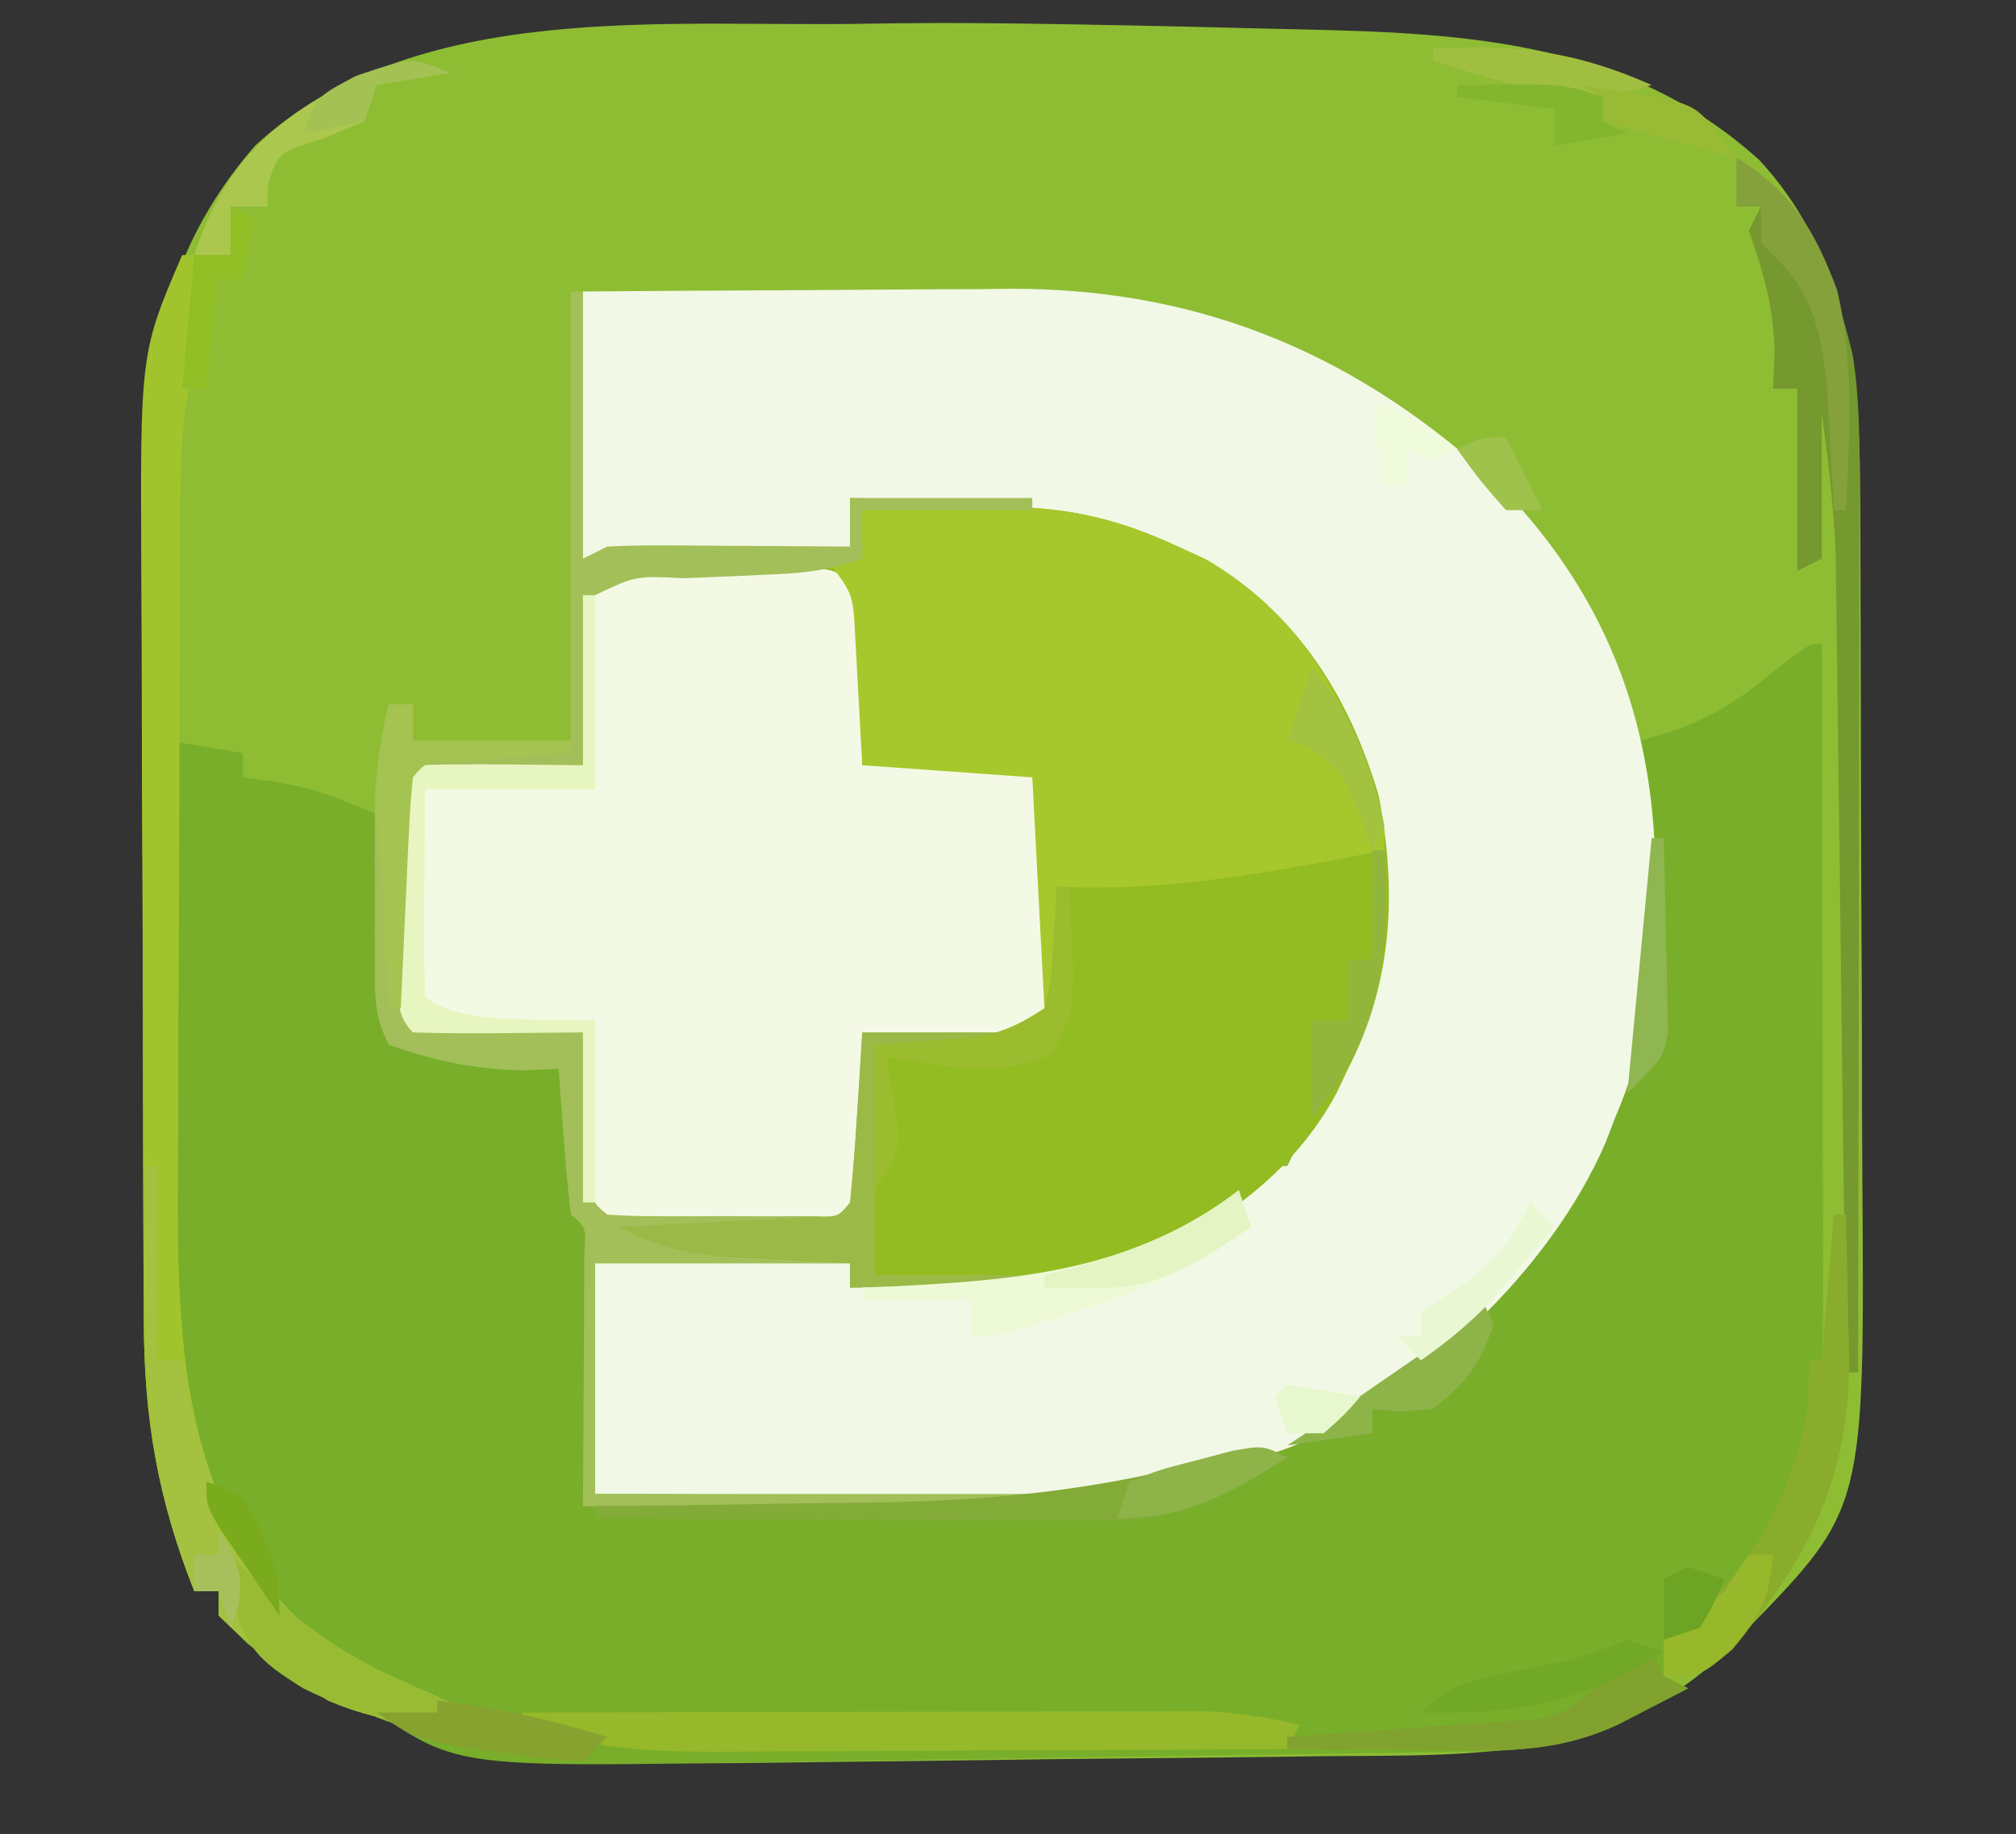 <?xml version="1.0" encoding="UTF-8"?>
<svg version="1.1" xmlns="http://www.w3.org/2000/svg" width="166" height="151">
<rect width="100%" height="100%" fill="#333333" stroke="none"/>
<path d="M0 0 C5.5 -0.097 10.993 -0.051 16.493 0.05 C17.768 0.073 19.042 0.097 20.356 0.121 C24.014 0.191 27.672 0.276 31.33 0.37 C32.794 0.406 34.258 0.44 35.723 0.472 C49.544 0.777 62.627 1.528 73.368 11.238 C80.163 18.561 81.639 28.227 81.654 37.847 C81.659 38.617 81.664 39.387 81.669 40.18 C81.683 42.72 81.69 45.26 81.696 47.8 C81.7 49.11 81.7 49.11 81.704 50.445 C81.719 55.07 81.729 59.695 81.733 64.32 C81.738 69.066 81.762 73.812 81.791 78.558 C81.81 82.234 81.815 85.909 81.816 89.585 C81.819 91.332 81.827 93.08 81.84 94.828 C82.033 122.229 82.033 122.229 72.493 132.05 C71.882 132.688 71.271 133.326 70.641 133.984 C61.198 143.032 50.116 142.542 37.825 142.632 C36.1 142.654 34.375 142.677 32.65 142.701 C29.044 142.748 25.437 142.785 21.83 142.814 C17.246 142.851 12.662 142.911 8.077 142.979 C4.516 143.029 0.954 143.068 -2.607 143.105 C-4.295 143.123 -5.984 143.144 -7.672 143.168 C-23.262 143.38 -38.294 143.454 -51.132 133.363 C-52.308 132.218 -52.308 132.218 -53.507 131.05 C-53.507 130.39 -53.507 129.73 -53.507 129.05 C-54.167 129.05 -54.827 129.05 -55.507 129.05 C-58.522 121.447 -59.656 114.852 -59.668 106.633 C-59.676 105.398 -59.676 105.398 -59.684 104.137 C-59.698 101.426 -59.705 98.715 -59.71 96.003 C-59.715 94.607 -59.715 94.607 -59.719 93.183 C-59.734 88.256 -59.743 83.33 -59.748 78.404 C-59.753 73.336 -59.777 68.268 -59.806 63.2 C-59.824 59.284 -59.829 55.369 -59.831 51.453 C-59.834 49.586 -59.842 47.718 -59.855 45.851 C-59.943 32.507 -59.73 20.631 -50.507 10.05 C-37.351 -2.122 -16.595 0.333 0 0 Z " fill="#8EBD34" transform="translate(71.507,1.95)"/>
<path d="M0 0 C0.023 7.554 0.041 15.109 0.052 22.663 C0.057 26.172 0.064 29.68 0.075 33.189 C0.088 37.23 0.093 41.271 0.098 45.312 C0.103 46.562 0.108 47.811 0.113 49.098 C0.114 65.871 0.114 65.871 -3.812 72.75 C-4.314 73.652 -4.815 74.555 -5.332 75.484 C-7.014 78.021 -8.703 80.006 -11 82 C-11.66 82 -12.32 82 -13 82 C-13 82.99 -13 83.98 -13 85 C-12.34 85.33 -11.68 85.66 -11 86 C-12.247 86.651 -13.498 87.296 -14.75 87.938 C-15.794 88.477 -15.794 88.477 -16.859 89.027 C-21.338 91.062 -25.621 91.175 -30.484 91.237 C-31.233 91.25 -31.981 91.263 -32.752 91.277 C-35.228 91.319 -37.704 91.353 -40.18 91.387 C-41.912 91.412 -43.644 91.438 -45.376 91.464 C-49.012 91.517 -52.649 91.566 -56.285 91.613 C-60.909 91.673 -65.533 91.747 -70.156 91.825 C-73.739 91.883 -77.322 91.931 -80.905 91.977 C-82.607 92 -84.309 92.026 -86.012 92.057 C-112.228 92.515 -112.228 92.515 -119 88 C-117.35 88 -115.7 88 -114 88 C-115.087 87.472 -115.087 87.472 -116.195 86.934 C-124.668 82.607 -130.454 78.042 -134 69 C-135.971 61.609 -136.269 54.481 -136.195 46.867 C-136.192 45.749 -136.19 44.631 -136.187 43.48 C-136.176 39.945 -136.151 36.41 -136.125 32.875 C-136.115 30.464 -136.106 28.052 -136.098 25.641 C-136.076 19.76 -136.042 13.88 -136 8 C-133.03 8.495 -133.03 8.495 -130 9 C-130 9.66 -130 10.32 -130 11 C-129.113 11.124 -128.226 11.248 -127.312 11.375 C-124 12 -124 12 -119 14 C-118.67 20.27 -118.34 26.54 -118 33 C-114.387 33.228 -110.773 33.456 -107.16 33.684 C-104 34 -104 34 -103 35 C-102.791 36.975 -102.632 38.956 -102.5 40.938 C-102.323 45.122 -102.323 45.122 -101 49 C-100.984 50.67 -101.035 52.34 -101.121 54.008 C-101.169 54.994 -101.218 55.98 -101.268 56.996 C-101.324 58.029 -101.38 59.061 -101.438 60.125 C-101.49 61.165 -101.542 62.206 -101.596 63.277 C-101.726 65.852 -101.861 68.426 -102 71 C-96.596 70.955 -91.193 70.885 -85.789 70.792 C-83.958 70.765 -82.128 70.743 -80.297 70.729 C-65.928 70.611 -50.479 70.073 -38 62 C-37.362 61.593 -36.724 61.185 -36.066 60.766 C-24.613 52.818 -17.891 42.649 -15 29 C-14.921 27.34 -14.892 25.677 -14.902 24.016 C-14.906 23.081 -14.909 22.146 -14.912 21.184 C-14.92 20.216 -14.929 19.247 -14.938 18.25 C-14.942 17.266 -14.947 16.283 -14.951 15.27 C-14.963 12.846 -14.979 10.423 -15 8 C-14.099 7.734 -13.198 7.469 -12.27 7.195 C-9.181 6.066 -7.224 4.914 -4.688 2.875 C-1.077 0 -1.077 0 0 0 Z " fill="#78AE2A" transform="translate(150,53)"/>
<path d="M0 0 C5.941 -0.046 11.881 -0.086 17.822 -0.11 C19.84 -0.12 21.857 -0.133 23.874 -0.151 C26.788 -0.175 29.703 -0.187 32.617 -0.195 C33.506 -0.206 34.395 -0.216 35.311 -0.227 C51.172 -0.229 64.14 5.356 75.688 16.188 C84.629 25.473 88.405 36.168 88.312 48.875 C88.308 49.664 88.304 50.454 88.3 51.267 C88.184 57.259 87.386 62.46 85 68 C84.745 68.668 84.49 69.335 84.227 70.023 C79.656 80.633 68.951 90.686 58.348 95.105 C50.242 98.119 43.498 99.145 34.887 99.098 C33.917 99.096 32.948 99.095 31.949 99.093 C28.862 99.088 25.775 99.075 22.688 99.062 C20.59 99.057 18.493 99.053 16.396 99.049 C11.264 99.039 6.132 99.019 1 99 C1 92.73 1 86.46 1 80 C7.93 80 14.86 80 22 80 C22 80.66 22 81.32 22 82 C39.421 81.458 39.421 81.458 54.406 73.207 C56 72 56 72 58 72 C58.431 71.134 58.431 71.134 58.871 70.25 C59.584 68.829 60.304 67.412 61.035 66 C61.374 65.34 61.713 64.68 62.062 64 C62.404 63.34 62.746 62.68 63.098 62 C66.456 54.557 65.91 45.77 63.312 38.188 C59.972 30.098 56.06 24.76 48 21 C39.552 17.746 30.949 17.35 22 17 C22 18.32 22 19.64 22 21 C11.11 21.495 11.11 21.495 0 22 C0 14.74 0 7.48 0 0 Z " fill="#F2F8E6" transform="translate(48,24)"/>
<path d="M0 0 C2.834 -0.082 5.665 -0.141 8.5 -0.188 C9.291 -0.213 10.083 -0.238 10.898 -0.264 C16.545 -0.333 20.884 0.627 26 3 C26.766 3.353 27.531 3.706 28.32 4.07 C35.756 8.416 40.125 15.353 42.531 23.547 C44.032 31.402 43.682 38.861 40 46 C39.683 46.666 39.366 47.333 39.039 48.02 C35.372 54.82 29.473 58.585 22.801 62.188 C18.604 63.405 14.531 63.209 10.188 63.125 C9.304 63.116 8.42 63.107 7.51 63.098 C5.34 63.074 3.17 63.038 1 63 C-0.101 58.759 0.1 55.095 0.5 50.75 C0.705 48.503 0.882 46.253 1 44 C0.67 43.67 0.34 43.34 0 43 C0.023 43.987 0.046 44.975 0.07 45.992 C0.088 47.274 0.106 48.555 0.125 49.875 C0.148 51.151 0.171 52.427 0.195 53.742 C0 57 0 57 -2 59 C-3.939 59.259 -3.939 59.259 -6.281 59.266 C-7.123 59.268 -7.965 59.271 -8.832 59.273 C-9.712 59.266 -10.593 59.258 -11.5 59.25 C-12.821 59.262 -12.821 59.262 -14.168 59.273 C-15.01 59.271 -15.851 59.268 -16.719 59.266 C-17.492 59.263 -18.264 59.261 -19.061 59.259 C-21 59 -21 59 -23 57 C-23.195 53.742 -23.195 53.742 -23.125 49.875 C-23.107 48.594 -23.089 47.312 -23.07 45.992 C-23.047 45.005 -23.024 44.017 -23 43 C-24.499 43.017 -24.499 43.017 -26.027 43.035 C-27.318 43.044 -28.608 43.053 -29.938 43.062 C-31.225 43.074 -32.513 43.086 -33.84 43.098 C-37 43 -37 43 -38 42 C-38.099 40.523 -38.131 39.042 -38.133 37.562 C-38.134 36.668 -38.135 35.773 -38.137 34.852 C-38.131 33.44 -38.131 33.44 -38.125 32 C-38.129 31.059 -38.133 30.118 -38.137 29.148 C-38.135 28.254 -38.134 27.359 -38.133 26.438 C-38.131 25.198 -38.131 25.198 -38.129 23.934 C-38 22 -38 22 -37 21 C-34.647 20.927 -32.292 20.916 -29.938 20.938 C-28.647 20.947 -27.357 20.956 -26.027 20.965 C-25.028 20.976 -24.029 20.988 -23 21 C-23.023 20.013 -23.046 19.025 -23.07 18.008 C-23.088 16.726 -23.106 15.445 -23.125 14.125 C-23.148 12.849 -23.171 11.573 -23.195 10.258 C-23 7 -23 7 -21 5 C-18.845 4.681 -18.845 4.681 -16.211 4.586 C-15.27 4.547 -14.329 4.509 -13.359 4.469 C-12.375 4.438 -11.39 4.407 -10.375 4.375 C-9.382 4.336 -8.39 4.298 -7.367 4.258 C-4.912 4.163 -2.456 4.078 0 4 C0 2.68 0 1.36 0 0 Z " fill="#93BC22" transform="translate(71,42)"/>
<path d="M0 0 C0.842 -0.003 1.684 -0.005 2.551 -0.008 C3.871 0.004 3.871 0.004 5.219 0.016 C6.099 0.008 6.98 0 7.887 -0.008 C8.728 -0.005 9.57 -0.003 10.438 0 C11.597 0.003 11.597 0.003 12.779 0.007 C14.719 0.266 14.719 0.266 16.719 2.266 C16.914 5.523 16.914 5.523 16.844 9.391 C16.826 10.672 16.808 11.953 16.789 13.273 C16.766 14.261 16.743 15.248 16.719 16.266 C17.718 16.254 18.717 16.242 19.746 16.23 C21.036 16.221 22.327 16.212 23.656 16.203 C24.944 16.192 26.232 16.18 27.559 16.168 C30.719 16.266 30.719 16.266 31.719 17.266 C31.818 18.742 31.85 20.223 31.852 21.703 C31.853 23.045 31.853 23.045 31.855 24.414 C31.852 25.355 31.848 26.296 31.844 27.266 C31.85 28.677 31.85 28.677 31.855 30.117 C31.854 31.012 31.853 31.906 31.852 32.828 C31.85 33.654 31.849 34.481 31.848 35.332 C31.719 37.266 31.719 37.266 30.719 38.266 C28.366 38.338 26.01 38.349 23.656 38.328 C22.366 38.319 21.076 38.31 19.746 38.301 C18.747 38.289 17.748 38.278 16.719 38.266 C16.742 39.253 16.765 40.24 16.789 41.258 C16.807 42.539 16.825 43.82 16.844 45.141 C16.867 46.417 16.89 47.693 16.914 49.008 C16.719 52.266 16.719 52.266 14.719 54.266 C12.779 54.524 12.779 54.524 10.438 54.531 C9.596 54.534 8.754 54.536 7.887 54.539 C7.006 54.531 6.126 54.524 5.219 54.516 C3.898 54.527 3.898 54.527 2.551 54.539 C1.709 54.536 0.867 54.534 0 54.531 C-0.773 54.529 -1.546 54.527 -2.342 54.524 C-4.281 54.266 -4.281 54.266 -6.281 52.266 C-6.477 49.008 -6.477 49.008 -6.406 45.141 C-6.388 43.859 -6.37 42.578 -6.352 41.258 C-6.328 40.27 -6.305 39.283 -6.281 38.266 C-7.78 38.283 -7.78 38.283 -9.309 38.301 C-10.599 38.31 -11.889 38.319 -13.219 38.328 C-14.507 38.34 -15.794 38.351 -17.121 38.363 C-20.281 38.266 -20.281 38.266 -21.281 37.266 C-21.38 35.789 -21.412 34.308 -21.414 32.828 C-21.415 31.934 -21.417 31.039 -21.418 30.117 C-21.412 28.706 -21.412 28.706 -21.406 27.266 C-21.41 26.325 -21.414 25.384 -21.418 24.414 C-21.417 23.519 -21.415 22.625 -21.414 21.703 C-21.412 20.464 -21.412 20.464 -21.411 19.199 C-21.281 17.266 -21.281 17.266 -20.281 16.266 C-17.928 16.193 -15.573 16.182 -13.219 16.203 C-11.928 16.212 -10.638 16.221 -9.309 16.23 C-8.31 16.242 -7.311 16.254 -6.281 16.266 C-6.304 15.278 -6.328 14.291 -6.352 13.273 C-6.37 11.992 -6.388 10.711 -6.406 9.391 C-6.429 8.114 -6.453 6.838 -6.477 5.523 C-6.181 0.594 -4.526 0.013 0 0 Z " fill="#F4F9E5" transform="translate(54.281,46.734)"/>
<path d="M0 0 C2.834 -0.082 5.665 -0.141 8.5 -0.188 C9.291 -0.213 10.083 -0.238 10.898 -0.264 C16.545 -0.333 20.884 0.627 26 3 C26.766 3.353 27.531 3.706 28.32 4.07 C36.165 8.655 39.943 15.641 42.555 24.152 C43 26 43 26 43 28 C33.93 29.768 25.286 31.442 16 31 C16 34.3 16 37.6 16 41 C15.67 41 15.34 41 15 41 C14.505 31.595 14.505 31.595 14 22 C7.07 21.505 7.07 21.505 0 21 C-0.195 17.452 -0.391 13.904 -0.586 10.355 C-0.761 6.872 -0.761 6.872 -3 4 C-2.01 4 -1.02 4 0 4 C0 2.68 0 1.36 0 0 Z " fill="#A7C82C" transform="translate(71,42)"/>
<path d="M0 0 C0.33 0 0.66 0 1 0 C1 7.26 1 14.52 1 22 C1.66 21.67 2.32 21.34 3 21 C4.521 20.916 6.047 20.893 7.57 20.902 C8.466 20.906 9.362 20.909 10.285 20.912 C11.222 20.92 12.159 20.929 13.125 20.938 C14.07 20.942 15.015 20.947 15.988 20.951 C18.326 20.963 20.663 20.979 23 21 C23 19.68 23 18.36 23 17 C27.95 17 32.9 17 38 17 C38 17.33 38 17.66 38 18 C33.38 18 28.76 18 24 18 C24 19.32 24 20.64 24 22 C21.334 22.889 19.558 23.167 16.805 23.281 C16.007 23.319 15.209 23.356 14.387 23.395 C12.704 23.465 11.022 23.535 9.34 23.605 C5.346 23.403 5.346 23.403 2 25 C1.765 27.35 1.586 29.706 1.438 32.062 C1.293 34.352 1.149 36.641 1 39 C-3.62 39.33 -8.24 39.66 -13 40 C-13 46.6 -13 53.2 -13 60 C-6.07 60.495 -6.07 60.495 1 61 C1.228 64.613 1.456 68.227 1.684 71.84 C1.649 74.86 1.649 74.86 3 76 C4.403 76.099 5.812 76.131 7.219 76.133 C8.068 76.134 8.918 76.135 9.793 76.137 C10.686 76.133 11.58 76.129 12.5 76.125 C13.393 76.129 14.287 76.133 15.207 76.137 C16.481 76.135 16.481 76.135 17.781 76.133 C18.566 76.132 19.35 76.131 20.158 76.129 C22.018 76.201 22.018 76.201 23 75 C23.235 72.65 23.414 70.294 23.562 67.938 C23.646 66.647 23.73 65.357 23.816 64.027 C23.907 62.529 23.907 62.529 24 61 C27.96 61 31.92 61 36 61 C36 61.33 36 61.66 36 62 C32.37 62 28.74 62 25 62 C25 68.27 25 74.54 25 81 C29.62 81 34.24 81 39 81 C39 81.33 39 81.66 39 82 C33.72 82 28.44 82 23 82 C23 81.34 23 80.68 23 80 C16.07 80 9.14 80 2 80 C2 86.27 2 92.54 2 99 C14.87 99 27.74 99 41 99 C41 99.33 41 99.66 41 100 C27.8 100 14.6 100 1 100 C1.062 88.562 1.062 88.562 1.09 84.951 C1.093 84.02 1.095 83.089 1.098 82.129 C1.103 81.171 1.108 80.212 1.114 79.225 C1.251 77.027 1.251 77.027 0 76 C-0.234 73.984 -0.413 71.962 -0.562 69.938 C-0.646 68.833 -0.73 67.728 -0.816 66.59 C-0.877 65.735 -0.938 64.881 -1 64 C-2.011 64.041 -3.021 64.082 -4.062 64.125 C-8.076 63.998 -11.231 63.357 -15 62 C-16.202 59.596 -16.129 58.069 -16.133 55.387 C-16.134 54.468 -16.135 53.55 -16.137 52.604 C-16.131 51.16 -16.131 51.16 -16.125 49.688 C-16.129 48.737 -16.133 47.786 -16.137 46.807 C-16.135 45.884 -16.134 44.962 -16.133 44.012 C-16.132 43.171 -16.131 42.33 -16.129 41.464 C-15.994 38.893 -15.564 36.508 -15 34 C-14.34 34 -13.68 34 -13 34 C-13 34.99 -13 35.98 -13 37 C-8.71 37 -4.42 37 0 37 C0 24.79 0 12.58 0 0 Z " fill="#A2BF59" transform="translate(47,24)"/>
<path d="M0 0 C0.33 0 0.66 0 1 0 C1.027 1.396 1.047 2.792 1.062 4.188 C1.074 4.965 1.086 5.742 1.098 6.543 C1 9 1 9 0.504 11.188 C-0.111 14.619 -0.155 17.973 -0.161 21.446 C-0.166 22.178 -0.171 22.911 -0.176 23.665 C-0.191 26.08 -0.198 28.495 -0.203 30.91 C-0.206 31.74 -0.209 32.57 -0.212 33.425 C-0.227 37.822 -0.236 42.219 -0.24 46.616 C-0.246 51.129 -0.27 55.642 -0.298 60.155 C-0.317 63.649 -0.322 67.144 -0.324 70.638 C-0.327 72.3 -0.335 73.962 -0.348 75.624 C-0.445 88.816 -0.111 101.508 9 112 C11.987 114.573 15.153 116.103 18.75 117.688 C19.735 118.124 20.72 118.561 21.734 119.012 C22.482 119.338 23.23 119.664 24 120 C19.647 121.307 16.15 120.738 12 119 C8.774 116.919 5.743 114.692 3 112 C3 111.34 3 110.68 3 110 C2.34 110 1.68 110 1 110 C-2.015 102.397 -3.149 95.802 -3.161 87.583 C-3.169 86.348 -3.169 86.348 -3.176 85.087 C-3.191 82.376 -3.198 79.665 -3.203 76.953 C-3.207 75.557 -3.207 75.557 -3.212 74.132 C-3.227 69.206 -3.236 64.28 -3.24 59.354 C-3.246 54.285 -3.27 49.218 -3.298 44.149 C-3.317 40.234 -3.322 36.318 -3.324 32.403 C-3.327 30.535 -3.335 28.668 -3.348 26.801 C-3.471 8.071 -3.471 8.071 0 0 Z " fill="#A1C42D" transform="translate(15,21)"/>
<path d="M0 0 C6.041 3.691 7.886 9.569 9.543 16.158 C10.126 19.782 10.131 23.344 10.114 27.003 C10.114 27.794 10.114 28.585 10.114 29.399 C10.113 32.002 10.106 34.604 10.098 37.207 C10.096 39.016 10.094 40.825 10.093 42.634 C10.09 47.386 10.08 52.139 10.069 56.892 C10.058 61.745 10.054 66.598 10.049 71.451 C10.038 80.967 10.021 90.484 10 100 C9.67 100 9.34 100 9 100 C8.99 99.128 8.979 98.257 8.969 97.358 C8.871 89.12 8.768 80.881 8.661 72.643 C8.606 68.408 8.552 64.173 8.503 59.938 C8.455 55.847 8.402 51.755 8.347 47.664 C8.327 46.108 8.308 44.551 8.291 42.995 C8.267 40.805 8.237 38.615 8.205 36.426 C8.19 35.182 8.174 33.939 8.158 32.657 C7.988 28.714 7.538 24.908 7 21 C7 24.96 7 28.92 7 33 C6.01 33.495 6.01 33.495 5 34 C5 29.05 5 24.1 5 19 C4.34 19 3.68 19 3 19 C3.041 17.969 3.083 16.938 3.125 15.875 C3.004 12.121 2.223 9.506 1 6 C1.33 5.34 1.66 4.68 2 4 C1.34 4 0.68 4 0 4 C0 2.68 0 1.36 0 0 Z " fill="#75982F" transform="translate(143,13)"/>
<path d="M0 0 C7.606 -0.023 15.213 -0.041 22.819 -0.052 C26.351 -0.057 29.883 -0.064 33.415 -0.075 C37.479 -0.088 41.542 -0.093 45.605 -0.098 C46.87 -0.103 48.135 -0.108 49.438 -0.113 C50.619 -0.113 51.8 -0.113 53.016 -0.114 C54.053 -0.116 55.09 -0.118 56.159 -0.12 C58.88 -0.005 61.352 0.386 64 1 C63.67 1.66 63.34 2.32 63 3 C55.153 3.051 47.306 3.086 39.459 3.11 C36.79 3.119 34.122 3.134 31.454 3.151 C27.614 3.175 23.774 3.186 19.934 3.195 C18.745 3.206 17.556 3.216 16.331 3.227 C10.492 3.227 5.502 3.019 0 1 C0 0.67 0 0.34 0 0 Z " fill="#95B92A" transform="translate(43,141)"/>
<path d="M0 0 C0.33 0 0.66 0 1 0 C1 5.28 1 10.56 1 16 C1.66 16 2.32 16 3 16 C3.147 16.762 3.294 17.524 3.445 18.309 C5.354 27.097 8.205 34.888 16 40 C17.895 40.94 19.814 41.835 21.75 42.688 C22.735 43.124 23.72 43.561 24.734 44.012 C25.856 44.501 25.856 44.501 27 45 C22.647 46.307 19.15 45.738 15 44 C11.774 41.919 8.743 39.692 6 37 C6 36.34 6 35.68 6 35 C5.34 35 4.68 35 4 35 C0.629 26.499 -0.143 19.237 -0.062 10.125 C-0.058 9.15 -0.053 8.176 -0.049 7.172 C-0.037 4.781 -0.021 2.391 0 0 Z " fill="#A4C13F" transform="translate(12,96)"/>
<path d="M0 0 C0.33 0 0.66 0 1 0 C1 5.28 1 10.56 1 16 C-3.62 16 -8.24 16 -13 16 C-13.027 18.813 -13.047 21.625 -13.062 24.438 C-13.071 25.24 -13.079 26.042 -13.088 26.869 C-13.097 28.913 -13.052 30.957 -13 33 C-10.449 35.551 -2.09 34.79 1 35 C1 39.95 1 44.9 1 50 C0.67 50 0.34 50 0 50 C0 45.38 0 40.76 0 36 C-3.434 36.031 -3.434 36.031 -6.938 36.062 C-9.292 36.084 -11.647 36.073 -14 36 C-15.589 34.411 -15.13 32.761 -15.133 30.562 C-15.134 29.668 -15.135 28.773 -15.137 27.852 C-15.131 26.44 -15.131 26.44 -15.125 25 C-15.129 24.059 -15.133 23.118 -15.137 22.148 C-15.135 21.254 -15.134 20.359 -15.133 19.438 C-15.131 18.198 -15.131 18.198 -15.129 16.934 C-15 15 -15 15 -14 14 C-9.332 13.856 -4.671 13.958 0 14 C0 9.38 0 4.76 0 0 Z " fill="#E7F5C0" transform="translate(48,49)"/>
<path d="M0 0 C0.33 0 0.66 0 1 0 C1.082 3.001 1.141 5.999 1.188 9 C1.225 10.259 1.225 10.259 1.264 11.543 C1.378 21.371 -1.999 28.511 -8.562 35.875 C-11 38 -11 38 -14 38 C-14 37.01 -14 36.02 -14 35 C-13.299 34.505 -12.598 34.01 -11.875 33.5 C-6.611 28.922 -2.994 22.279 -2.125 15.312 C-2.084 14.219 -2.042 13.126 -2 12 C-1.67 12 -1.34 12 -1 12 C-0.67 8.04 -0.34 4.08 0 0 Z " fill="#89AC2D" transform="translate(151,100)"/>
<path d="M0 0 C3.96 0 7.92 0 12 0 C12 0.33 12 0.66 12 1 C8.37 1 4.74 1 1 1 C1 7.27 1 13.54 1 20 C5.62 20 10.24 20 15 20 C15 20.33 15 20.66 15 21 C9.72 21 4.44 21 -1 21 C-1 20.34 -1 19.68 -1 19 C-2.555 18.927 -2.555 18.927 -4.141 18.852 C-5.51 18.777 -6.88 18.701 -8.25 18.625 C-8.932 18.594 -9.614 18.563 -10.316 18.531 C-14.065 18.313 -16.729 17.8 -20 16 C-18.712 15.939 -17.424 15.879 -16.098 15.816 C-14.419 15.732 -12.741 15.647 -11.062 15.562 C-9.787 15.504 -9.787 15.504 -8.486 15.443 C-7.677 15.401 -6.869 15.36 -6.035 15.316 C-5.286 15.28 -4.537 15.243 -3.766 15.205 C-1.975 15.182 -1.975 15.182 -1 14 C-0.765 11.65 -0.586 9.294 -0.438 6.938 C-0.354 5.647 -0.27 4.357 -0.184 3.027 C-0.093 1.529 -0.093 1.529 0 0 Z " fill="#9AB947" transform="translate(71,85)"/>
<path d="M0 0 C-4.901 3.08 -9.013 5.259 -14.882 5.227 C-16.293 5.227 -16.293 5.227 -17.732 5.227 C-18.735 5.216 -19.737 5.206 -20.77 5.195 C-21.806 5.192 -22.842 5.19 -23.909 5.187 C-27.211 5.176 -30.511 5.15 -33.812 5.125 C-36.054 5.115 -38.296 5.106 -40.537 5.098 C-46.025 5.076 -51.512 5.042 -57 5 C-57 4.67 -57 4.34 -57 4 C-55.354 3.986 -55.354 3.986 -53.674 3.972 C-49.521 3.931 -45.369 3.865 -41.216 3.792 C-39.434 3.765 -37.652 3.743 -35.87 3.729 C-25.083 3.638 -15.345 2.816 -4.975 -0.249 C-2 -1 -2 -1 0 0 Z " fill="#83AB38" transform="translate(106,120)"/>
<path d="M0 0 C0.33 0.99 0.66 1.98 1 3 C-3.423 6.214 -7.548 8.125 -12.75 9.75 C-13.422 9.97 -14.093 10.191 -14.785 10.418 C-19.688 12 -19.688 12 -22 12 C-22 11.01 -22 10.02 -22 9 C-24.97 9 -27.94 9 -31 9 C-31 8.67 -31 8.34 -31 8 C-30.033 7.963 -29.066 7.925 -28.07 7.887 C-17.698 7.363 -8.51 6.494 0 0 Z " fill="#EDFAD5" transform="translate(102,98)"/>
<path d="M0 0 C0.33 0.66 0.66 1.32 1 2 C1.66 2.33 2.32 2.66 3 3 C1.753 3.651 0.502 4.296 -0.75 4.938 C-1.794 5.477 -1.794 5.477 -2.859 6.027 C-6.607 7.73 -9.884 8.123 -13.984 8.098 C-14.919 8.094 -15.854 8.091 -16.816 8.088 C-17.784 8.08 -18.753 8.071 -19.75 8.062 C-21.225 8.056 -21.225 8.056 -22.73 8.049 C-25.154 8.037 -27.577 8.021 -30 8 C-30 7.67 -30 7.34 -30 7 C-29.319 6.955 -28.638 6.91 -27.936 6.864 C-24.852 6.653 -21.77 6.42 -18.688 6.188 C-17.616 6.117 -16.544 6.047 -15.439 5.975 C-13.897 5.854 -13.897 5.854 -12.324 5.73 C-10.902 5.628 -10.902 5.628 -9.452 5.524 C-6.649 4.925 -5.824 4.138 -4 2 C-1.812 0.812 -1.812 0.812 0 0 Z " fill="#81A22E" transform="translate(136,136)"/>
<path d="M0 0 C0.743 0.763 1.485 1.526 2.25 2.312 C6.159 6.132 9.743 8.482 14.75 10.688 C15.735 11.124 16.72 11.561 17.734 12.012 C18.482 12.338 19.23 12.664 20 13 C14.936 14.549 10.592 13.276 5.961 10.996 C2.204 8.654 1.16 7.651 0.062 3.188 C0.042 2.136 0.021 1.084 0 0 Z " fill="#99BB34" transform="translate(19,128)"/>
<path d="M0 0 C-1.98 0.33 -3.96 0.66 -6 1 C-6.33 1.99 -6.66 2.98 -7 4 C-8.155 4.474 -9.31 4.949 -10.5 5.438 C-14.111 6.575 -14.111 6.575 -14.938 9.188 C-14.958 9.786 -14.979 10.384 -15 11 C-15.99 11 -16.98 11 -18 11 C-18 12.32 -18 13.64 -18 15 C-18.99 15 -19.98 15 -21 15 C-18.786 8.155 -15.151 4.366 -8.938 1.062 C-5.504 -0.668 -3.667 -1.364 0 0 Z " fill="#ABC74E" transform="translate(37,6)"/>
<path d="M0 0 C0.66 0 1.32 0 2 0 C2 0.99 2 1.98 2 3 C6.29 3 10.58 3 15 3 C15 3.33 15 3.66 15 4 C13.718 4.091 13.718 4.091 12.41 4.184 C11.305 4.267 10.201 4.351 9.062 4.438 C7.96 4.519 6.858 4.6 5.723 4.684 C3.089 4.704 3.089 4.704 2 6 C1.844 7.413 1.749 8.834 1.684 10.254 C1.642 11.108 1.6 11.962 1.557 12.842 C1.498 14.189 1.498 14.189 1.438 15.562 C1.394 16.464 1.351 17.366 1.307 18.295 C1.2 20.53 1.098 22.765 1 25 C0.67 25 0.34 25 0 25 C-0.198 21.771 -0.381 18.542 -0.562 15.312 C-0.619 14.4 -0.675 13.488 -0.732 12.549 C-0.781 11.663 -0.829 10.776 -0.879 9.863 C-0.926 9.052 -0.973 8.24 -1.022 7.404 C-0.998 4.821 -0.58 2.512 0 0 Z " fill="#A4C350" transform="translate(32,58)"/>
<path d="M0 0 C4.593 2.807 6.458 6.024 8.285 10.918 C9.666 16.873 9.291 22.931 9 29 C8.67 29 8.34 29 8 29 C7.951 28.047 7.902 27.095 7.852 26.113 C7.777 24.859 7.702 23.605 7.625 22.312 C7.521 20.45 7.521 20.45 7.414 18.551 C6.94 14.485 6.315 11.315 3.375 8.375 C2.921 7.921 2.467 7.468 2 7 C2 6.01 2 5.02 2 4 C1.34 4 0.68 4 0 4 C0 2.68 0 1.36 0 0 Z " fill="#84A13C" transform="translate(143,13)"/>
<path d="M0 0 C0.33 0 0.66 0 1 0 C1.604 9.734 1.604 9.734 -0.312 13.75 C-4.77 15.823 -9.253 14.753 -14 14 C-13.794 15.258 -13.588 16.516 -13.375 17.812 C-12.787 21.401 -12.834 21.751 -15 25 C-15 21.04 -15 17.08 -15 13 C-13.247 12.876 -11.494 12.752 -9.688 12.625 C-5.831 12.353 -4.285 12.19 -1 10 C-0.418 7.575 -0.418 7.575 -0.312 4.875 C-0.247 3.965 -0.181 3.055 -0.113 2.117 C-0.076 1.419 -0.039 0.72 0 0 Z " fill="#9BBC2F" transform="translate(87,73)"/>
<path d="M0 0 C0.33 0.66 0.66 1.32 1 2 C-0.141 5.423 -1.21 6.752 -4 9 C-6.75 9.25 -6.75 9.25 -9 9 C-9 9.66 -9 10.32 -9 11 C-11.31 11.33 -13.62 11.66 -16 12 C-15.01 11.34 -14.02 10.68 -13 10 C-11.329 8.86 -9.663 7.713 -8 6.562 C-7.134 5.966 -6.268 5.369 -5.375 4.754 C-3.377 3.279 -1.686 1.813 0 0 Z " fill="#8DB349" transform="translate(122,107)"/>
<path d="M0 0 C4.869 0.596 9.328 1.57 14 3 C13.34 3.66 12.68 4.32 12 5 C8.848 4.828 8.848 4.828 5.062 4.25 C3.193 3.979 3.193 3.979 1.285 3.703 C-2 3 -2 3 -5 1 C-3.35 1 -1.7 1 0 1 C0 0.67 0 0.34 0 0 Z " fill="#87A22F" transform="translate(36,140)"/>
<path d="M0 0 C0.99 0.33 1.98 0.66 3 1 C-3.984 5.245 -8.876 6.138 -17 6 C-14.343 3.343 -12.155 3.21 -8.5 2.438 C-4.123 1.584 -4.123 1.584 0 0 Z " fill="#71A825" transform="translate(134,135)"/>
<path d="M0 0 C0.33 0 0.66 0 1 0 C1.464 8.379 0.778 15.397 -5 22 C-5 19.36 -5 16.72 -5 14 C-4.01 14 -3.02 14 -2 14 C-2 12.35 -2 10.7 -2 9 C-1.34 9 -0.68 9 0 9 C0 6.03 0 3.06 0 0 Z " fill="#92B63C" transform="translate(113,70)"/>
<path d="M0 0 C0.66 0 1.32 0 2 0 C1.691 3.602 1.006 4.993 -1.375 7.812 C-4 10 -4 10 -7 10 C-7 9.01 -7 8.02 -7 7 C-5.367 5.625 -3.698 4.294 -2 3 C-1.34 2.01 -0.68 1.02 0 0 Z " fill="#96B82A" transform="translate(144,128)"/>
<path d="M0 0 C0.66 0.66 1.32 1.32 2 2 C0.922 3.275 -0.163 4.545 -1.25 5.812 C-1.853 6.52 -2.457 7.228 -3.078 7.957 C-4.924 9.919 -6.799 11.457 -9 13 C-9.66 12.34 -10.32 11.68 -11 11 C-10.34 11 -9.68 11 -9 11 C-9 10.34 -9 9.68 -9 9 C-8.072 8.402 -7.144 7.804 -6.188 7.188 C-2.99 4.993 -1.707 3.413 0 0 Z " fill="#E9F8D3" transform="translate(126,99)"/>
<path d="M0 0 C3.341 3.659 4.93 8.221 6 13 C5.67 13.66 5.34 14.32 5 15 C4.588 13.886 4.175 12.773 3.75 11.625 C2.645 9.007 2.251 8.165 -0.188 6.562 C-0.786 6.377 -1.384 6.191 -2 6 C-1.34 4.02 -0.68 2.04 0 0 Z " fill="#A3C240" transform="translate(108,55)"/>
<path d="M0 0 C6.802 -0.376 11.757 0.225 18 3 C12.068 4.977 5.792 2.81 0 1 C0 0.67 0 0.34 0 0 Z " fill="#A0BF41" transform="translate(118,4)"/>
<path d="M0 0 C0.33 0.99 0.66 1.98 1 3 C-3.506 6.104 -6.664 8.153 -12.188 8.062 C-14.075 8.032 -14.075 8.032 -16 8 C-16 7.67 -16 7.34 -16 7 C-15.022 6.745 -15.022 6.745 -14.023 6.484 C-8.633 4.99 -4.452 3.398 0 0 Z " fill="#E4F4C2" transform="translate(102,98)"/>
<path d="M0 0 C1.607 0.229 3.211 0.484 4.812 0.75 C5.706 0.889 6.599 1.028 7.52 1.172 C10 2 10 2 13 6 C9.37 5.01 5.74 4.02 2 3 C2 2.34 2 1.68 2 1 C1.34 0.67 0.68 0.34 0 0 Z " fill="#99BA34" transform="translate(130,7)"/>
<path d="M0 0 C0.66 0.33 1.32 0.66 2 1 C1.67 2.65 1.34 4.3 1 6 C0.34 6 -0.32 6 -1 6 C-1.33 8.97 -1.66 11.94 -2 15 C-2.66 15 -3.32 15 -4 15 C-3.67 11.37 -3.34 7.74 -3 4 C-2.01 4 -1.02 4 0 4 C0 2.68 0 1.36 0 0 Z " fill="#91BE25" transform="translate(19,17)"/>
<path d="M0 0 C0.33 0 0.66 0 1 0 C1.081 2.938 1.14 5.874 1.188 8.812 C1.213 9.646 1.238 10.479 1.264 11.338 C1.273 12.14 1.283 12.943 1.293 13.77 C1.309 14.508 1.324 15.246 1.341 16.007 C1 18 1 18 -2 21 C-1.01 10.605 -1.01 10.605 0 0 Z " fill="#8FB651" transform="translate(136,69)"/>
<path d="M0 0 C8.571 -0.143 8.571 -0.143 12 1 C12 1.66 12 2.32 12 3 C12.66 3.33 13.32 3.66 14 4 C12.02 4.33 10.04 4.66 8 5 C8 4.01 8 3.02 8 2 C5.36 1.67 2.72 1.34 0 1 C0 0.67 0 0.34 0 0 Z " fill="#83B62E" transform="translate(120,7)"/>
<path d="M0 0 C-4.744 2.982 -8.322 5 -14 5 C-13.67 4.01 -13.34 3.02 -13 2 C-10.566 1.016 -10.566 1.016 -7.562 0.25 C-6.574 -0.013 -5.585 -0.276 -4.566 -0.547 C-2 -1 -2 -1 0 0 Z " fill="#8EB349" transform="translate(106,120)"/>
<path d="M0 0 C-1.98 0.33 -3.96 0.66 -6 1 C-6.33 1.99 -6.66 2.98 -7 4 C-8.65 4.33 -10.3 4.66 -12 5 C-11 2 -11 2 -7.688 0.25 C-3.024 -1.331 -3.024 -1.331 0 0 Z " fill="#A4C153" transform="translate(37,6)"/>
<path d="M0 0 C2.97 1.98 2.97 1.98 6 4 C5.01 4.495 5.01 4.495 4 5 C3.34 4.67 2.68 4.34 2 4 C2 4.99 2 5.98 2 7 C1.34 7 0.68 7 0 7 C-0.381 5.009 -0.713 3.007 -1 1 C-0.67 0.67 -0.34 0.34 0 0 Z " fill="#F0FBDC" transform="translate(114,33)"/>
<path d="M0 0 C0.99 1.98 1.98 3.96 3 6 C2.01 6 1.02 6 0 6 C-2.188 3.5 -2.188 3.5 -4 1 C-2 0 -2 0 0 0 Z " fill="#9EC24C" transform="translate(124,36)"/>
<path d="M0 0 C0.99 0.33 1.98 0.66 3 1 C2.188 2.938 2.188 2.938 1 5 C0.01 5.33 -0.98 5.66 -2 6 C-2 4.35 -2 2.7 -2 1 C-1.34 0.67 -0.68 0.34 0 0 Z " fill="#6DA424" transform="translate(139,129)"/>
<path d="M0 0 C3 1 3 1 4.688 4.375 C6 8 6 8 6 11 C4.994 9.546 3.996 8.086 3 6.625 C2.443 5.813 1.886 5.001 1.312 4.164 C0 2 0 2 0 0 Z " fill="#79AB1C" transform="translate(17,122)"/>
<path d="M0 0 C1.429 2.354 2.087 3.48 1.625 6.25 C1.419 6.827 1.212 7.405 1 8 C0.67 7.01 0.34 6.02 0 5 C-0.66 5 -1.32 5 -2 5 C-2 4.01 -2 3.02 -2 2 C-1.34 2 -0.68 2 0 2 C0 1.34 0 0.68 0 0 Z " fill="#A8C05C" transform="translate(18,126)"/>
<path d="M0 0 C2.007 0.287 4.009 0.619 6 1 C4.688 2.5 4.688 2.5 3 4 C2.01 4 1.02 4 0 4 C-0.33 3.01 -0.66 2.02 -1 1 C-0.67 0.67 -0.34 0.34 0 0 Z " fill="#E7F7CE" transform="translate(106,114)"/>
<path d="" fill="#FFFFFF" transform="translate(0,0)"/>
<path d="" fill="#FFFFFF" transform="translate(0,0)"/>
<path d="" fill="#FFFFFF" transform="translate(0,0)"/>
<path d="" fill="#FFFFFF" transform="translate(0,0)"/>
<path d="" fill="#FFFFFF" transform="translate(0,0)"/>
<path d="" fill="#FFFFFE" transform="translate(0,0)"/>
<path d="" fill="#FFFFFF" transform="translate(0,0)"/>
<path d="" fill="#FFFFFF" transform="translate(0,0)"/>
<path d="" fill="#FFFFFF" transform="translate(0,0)"/>
<path d="" fill="#FFFFFF" transform="translate(0,0)"/>
<path d="" fill="#FFFFFF" transform="translate(0,0)"/>
<path d="" fill="#FFFFFF" transform="translate(0,0)"/>
<path d="" fill="#FFFFFF" transform="translate(0,0)"/>
<path d="" fill="#FFFFFF" transform="translate(0,0)"/>
<path d="" fill="#FFFFFF" transform="translate(0,0)"/>
<path d="" fill="#FFFFFF" transform="translate(0,0)"/>
<path d="" fill="#FFFFFF" transform="translate(0,0)"/>
<path d="" fill="#FFFFFF" transform="translate(0,0)"/>
<path d="" fill="#FFFFFF" transform="translate(0,0)"/>
<path d="" fill="#FFFFFF" transform="translate(0,0)"/>
<path d="" fill="#FFFFFF" transform="translate(0,0)"/>
<path d="" fill="#FFFFFF" transform="translate(0,0)"/>
<path d="" fill="#FFFFFF" transform="translate(0,0)"/>
</svg>
